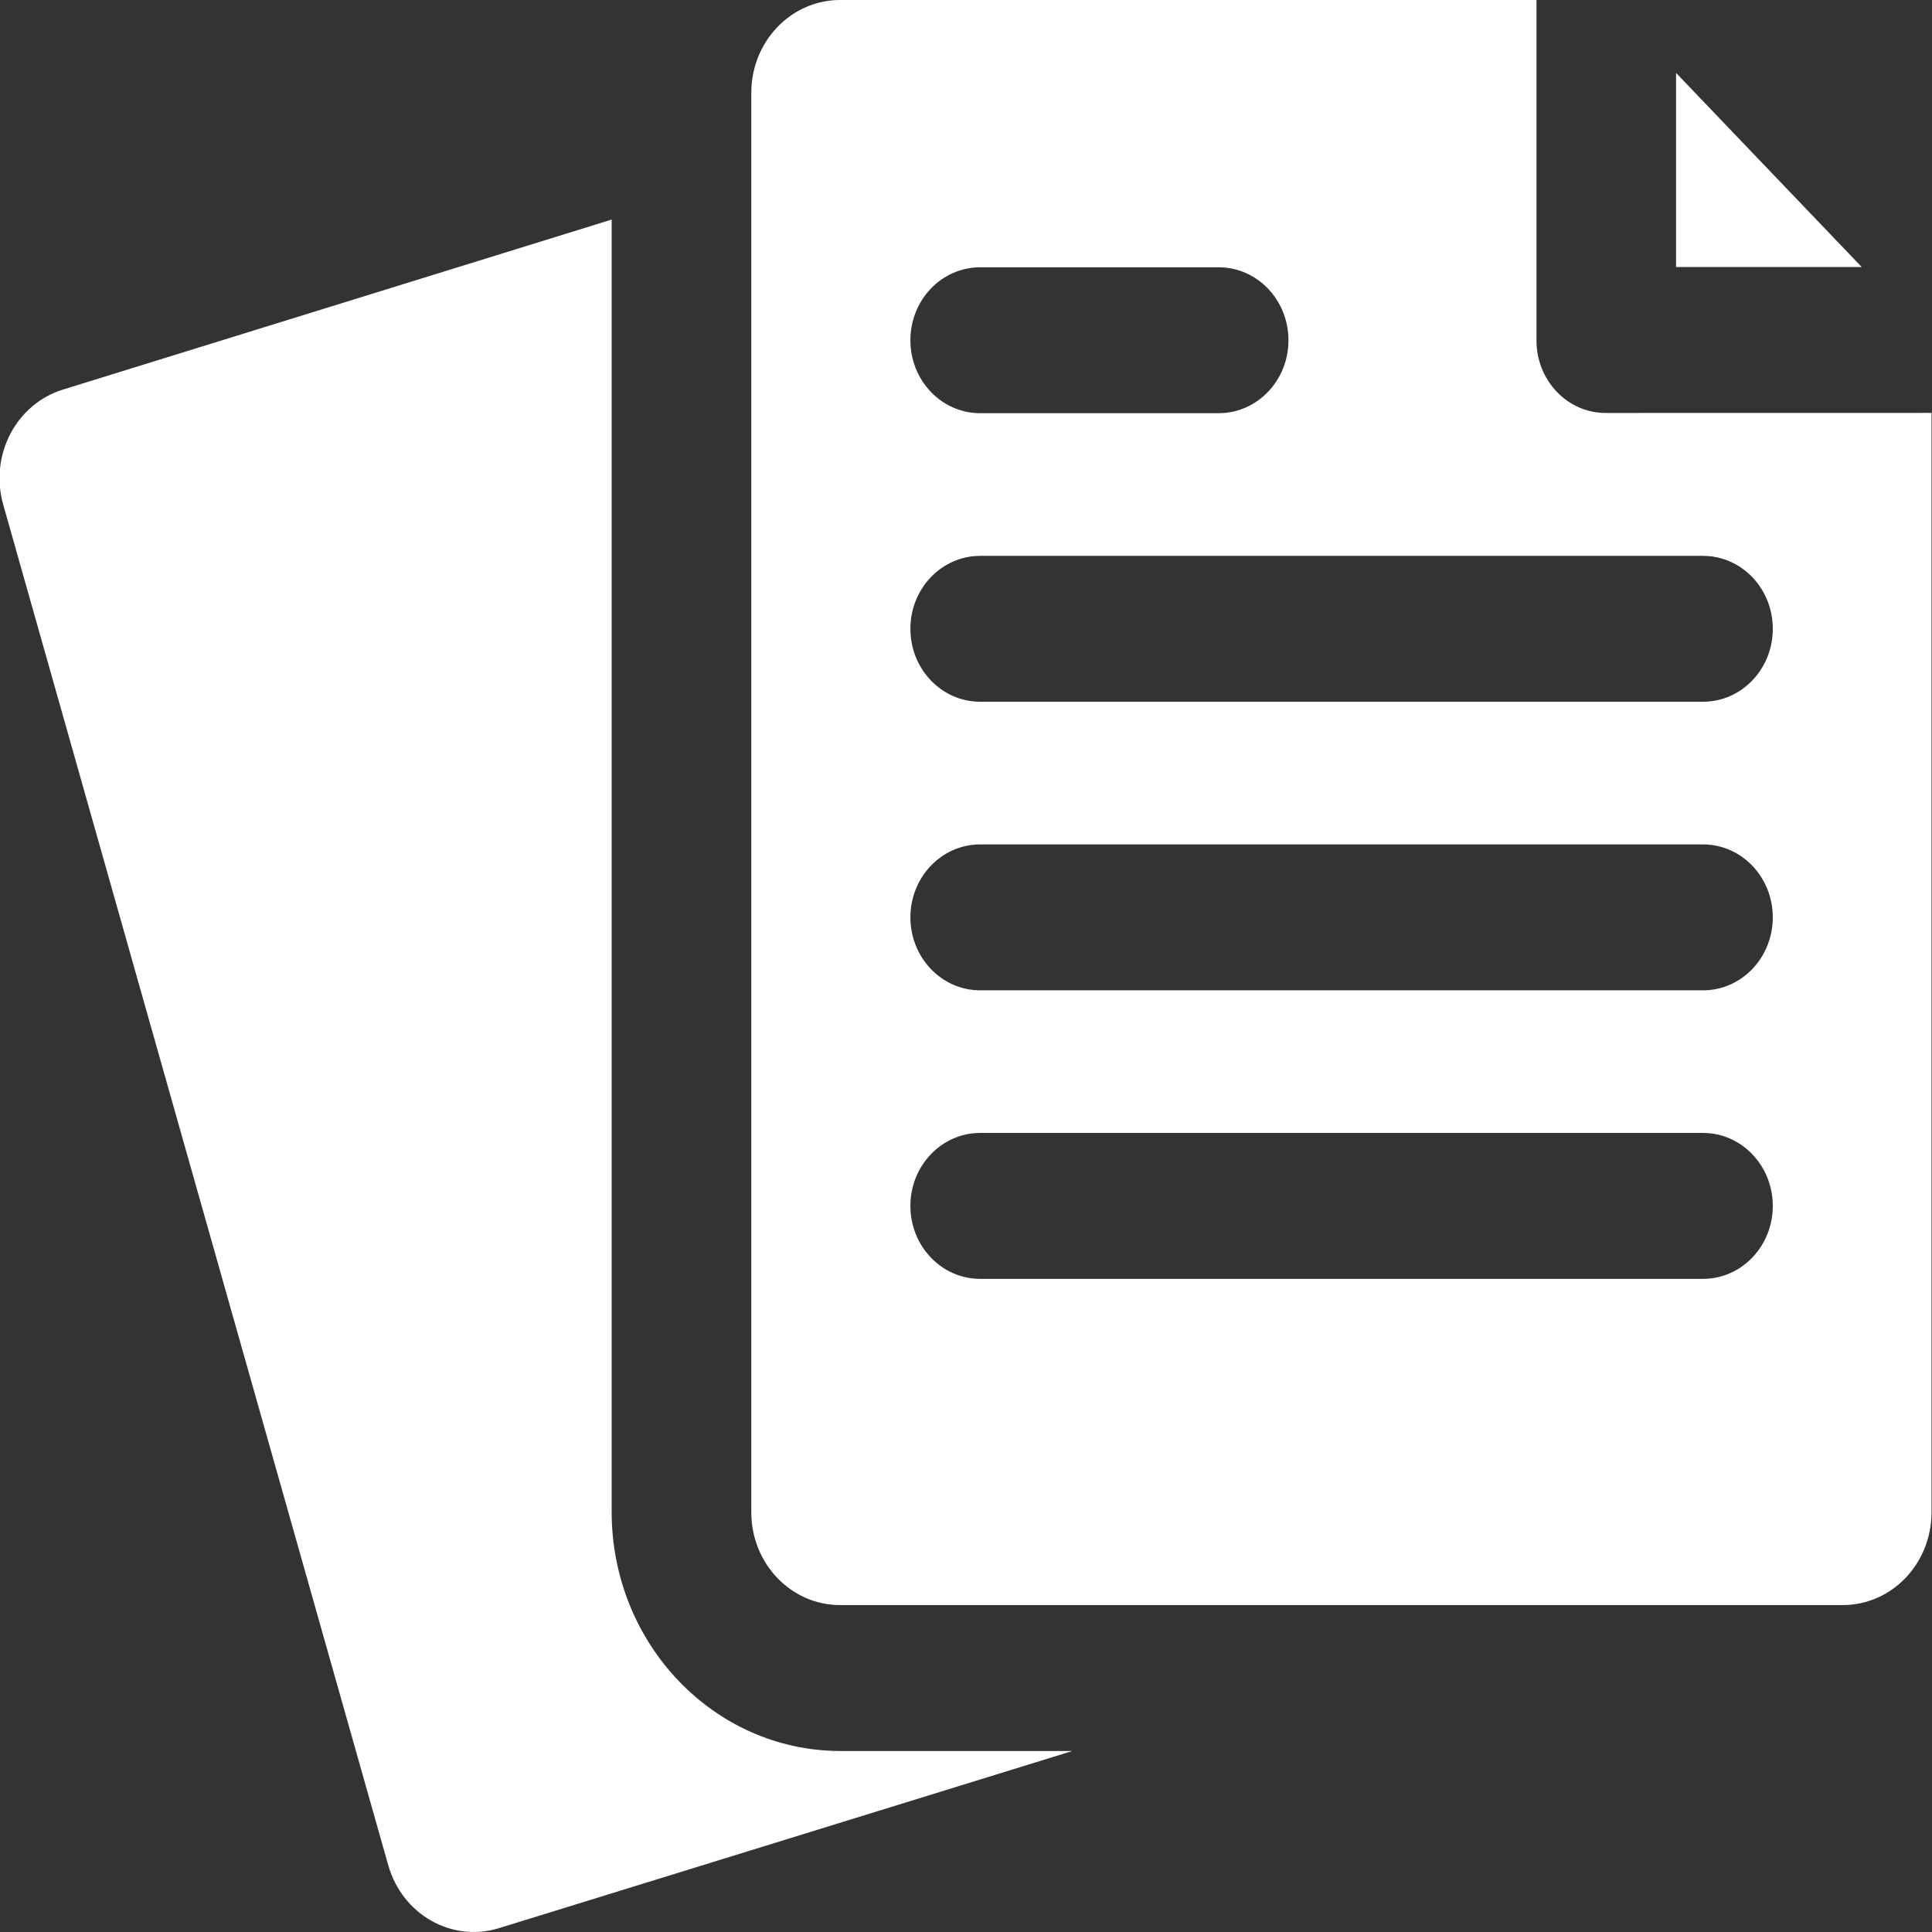 <svg width="32" height="32" viewBox="0 0 32 32" fill="none" xmlns="http://www.w3.org/2000/svg">
<rect x="0" y="0" width="32" height="32" fill="#333333" stroke="none"/>
<path d="M30.836 4.423H27.761V1.208L30.836 4.423ZM13.912 29.002C11.826 28.997 10.136 27.23 10.131 25.05V3.637L1.045 6.452C0.672 6.566 0.358 6.83 0.172 7.185C-0.014 7.542 -0.058 7.96 0.051 8.35L6.432 30.899C6.665 31.711 7.48 32.175 8.259 31.938L17.762 29.002L13.912 29.002ZM31.992 6.839V25.051C31.991 25.898 31.335 26.584 30.524 26.585H13.912C13.101 26.584 12.445 25.898 12.444 25.051V1.535C12.445 0.687 13.101 0.002 13.912 0H25.449V5.631C25.446 5.953 25.568 6.262 25.785 6.489C26.001 6.716 26.297 6.843 26.605 6.84L31.992 6.839ZM15.079 5.636C15.079 6.303 15.596 6.844 16.235 6.844H20.185C20.823 6.844 21.341 6.303 21.341 5.636C21.341 4.968 20.823 4.427 20.185 4.427H16.235C15.929 4.427 15.634 4.554 15.417 4.781C15.2 5.007 15.079 5.315 15.079 5.636ZM29.363 19.974C29.363 19.306 28.846 18.765 28.207 18.765H16.235C15.596 18.765 15.079 19.306 15.079 19.974C15.079 20.641 15.596 21.182 16.235 21.182H28.207C28.846 21.182 29.363 20.641 29.363 19.974ZM29.363 15.194C29.363 14.527 28.846 13.986 28.207 13.986H16.235C15.596 13.986 15.079 14.527 15.079 15.194C15.079 15.862 15.596 16.403 16.235 16.403H28.207C28.846 16.403 29.363 15.862 29.363 15.194ZM29.363 10.415C29.363 9.747 28.846 9.207 28.207 9.207H16.235C15.596 9.207 15.079 9.747 15.079 10.415C15.079 11.083 15.596 11.623 16.235 11.623H28.207C28.846 11.623 29.363 11.083 29.363 10.415Z" fill="white"/>
</svg>
